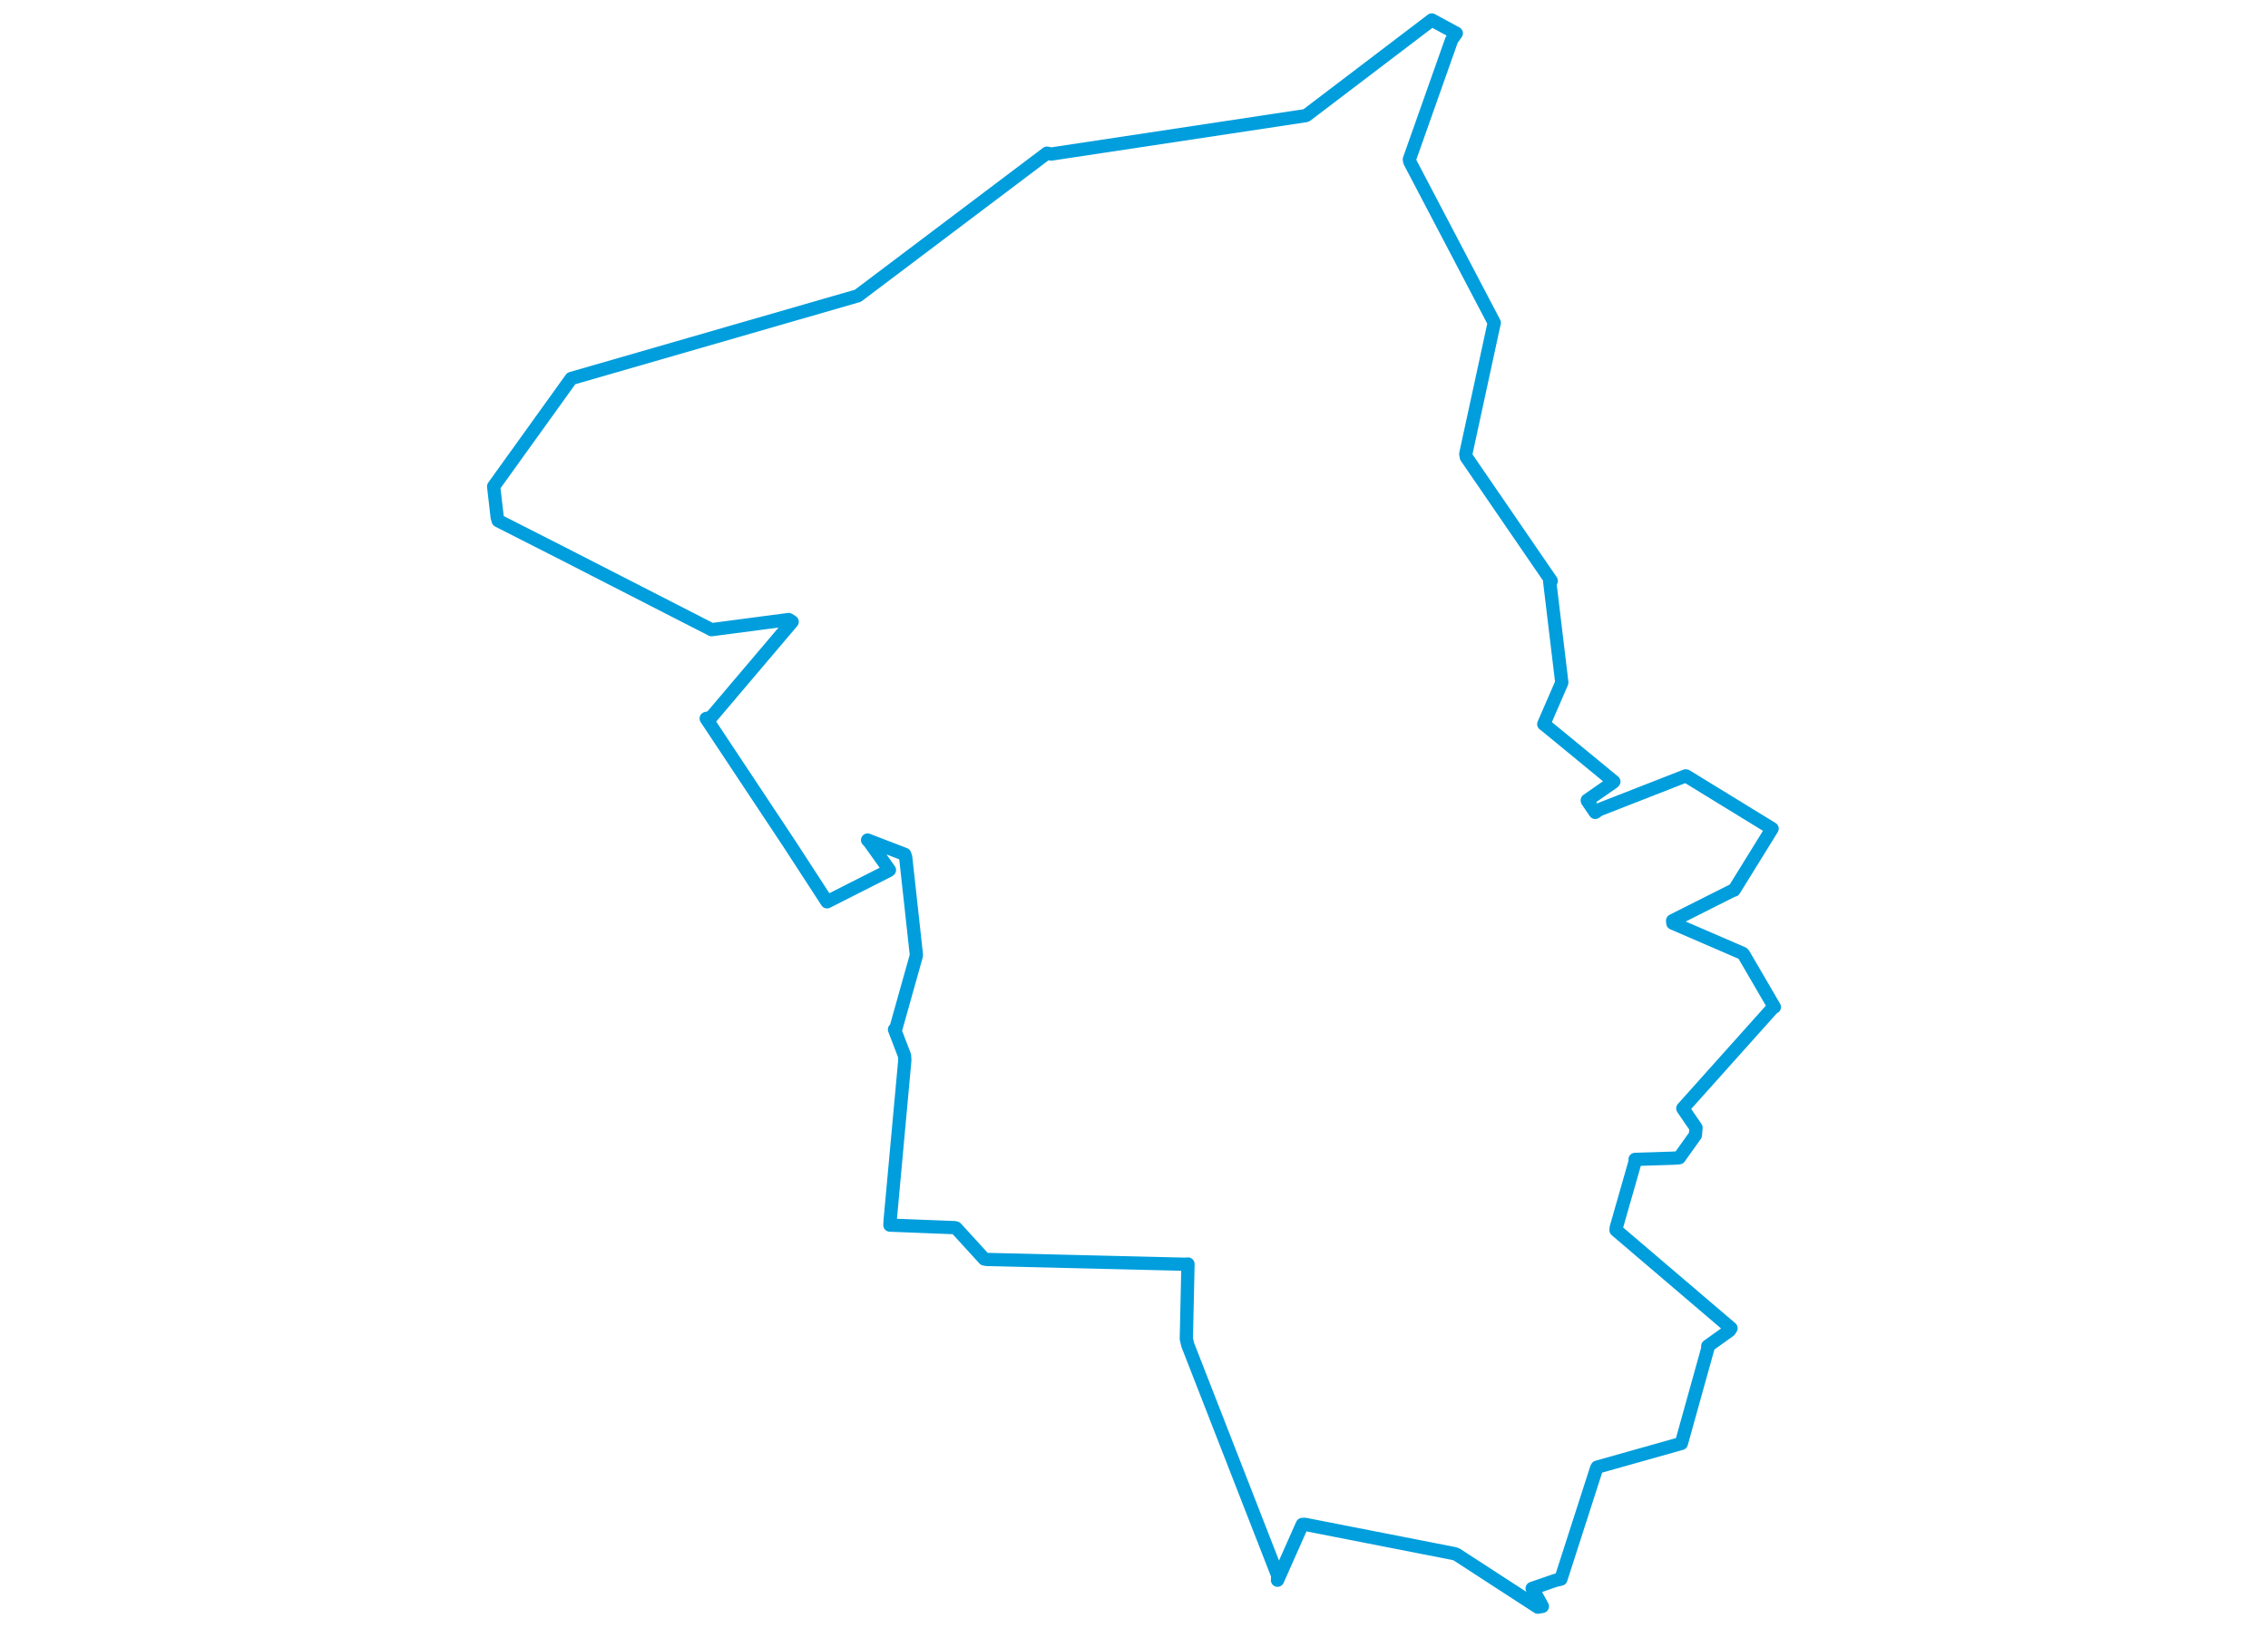 <svg viewBox="0 0 580.797 717.869" width="1000" xmlns="http://www.w3.org/2000/svg"><polygon points="8.053,214.544 9.613,228.074 10.042,229.629 38.992,244.341 104.134,277.703 138.131,273.236 139.673,274.221 103.942,316.353 101.765,316.869 138.38,372.053 155.058,397.727 182.306,383.918 182.566,383.699 173.651,371.212 172.931,370.499 189.276,376.778 189.719,377.97 194.442,421.001 194.463,421.359 185.363,453.744 184.799,454.03 189.238,465.591 189.345,467.645 182.883,538.206 182.767,540.312 211.446,541.439 211.934,541.602 224.402,555.259 225.551,555.461 312.594,557.568 314.207,557.488 313.471,590.47 314.098,593.132 353.783,694.887 353.681,696.928 364.607,672.332 365.719,672.273 431.547,685.183 432.551,685.504 468.46,708.817 470.465,708.471 467.224,702.533 465.952,700.539 476.219,696.994 478.614,696.448 494.344,647.601 494.632,647.054 530.465,636.954 531.736,636.599 543.494,594.383 543.367,593.69 552.977,586.811 553.642,585.803 502.935,542.534 503.019,541.452 511.334,512.378 511.339,511.324 528.116,510.794 530.808,510.607 537.935,500.609 538.193,497.361 532.487,489.016 532.379,488.823 572.07,444.479 572.745,444.158 559.175,420.87 558.738,420.442 527.984,407.155 527.886,406.049 554.356,392.73 554.971,392.578 571.285,366.202 571.74,365.459 533.917,342.252 533.63,342.189 495.504,357.09 493.757,358.29 490.301,353.193 490.246,352.948 501.615,345.045 501.973,344.719 471.306,319.502 471.071,319.375 478.828,301.501 479.021,300.959 473.695,256.6 474.366,256.191 436.93,201.602 436.685,200.197 448.962,143.572 449.251,142.364 411.979,71.287 411.811,70.308 430.448,17.601 432.504,14.673 421.823,8.884 421.715,8.807 366.374,50.895 366.198,50.979 253.918,67.937 252.044,67.547 169.867,129.53 168.597,130.463 42.428,166.88 42.27,166.923 8.053,214.544" stroke="#009edd" stroke-width="5.846px" fill="none" stroke-linejoin="round" vector-effect="non-scaling-stroke"></polygon></svg>